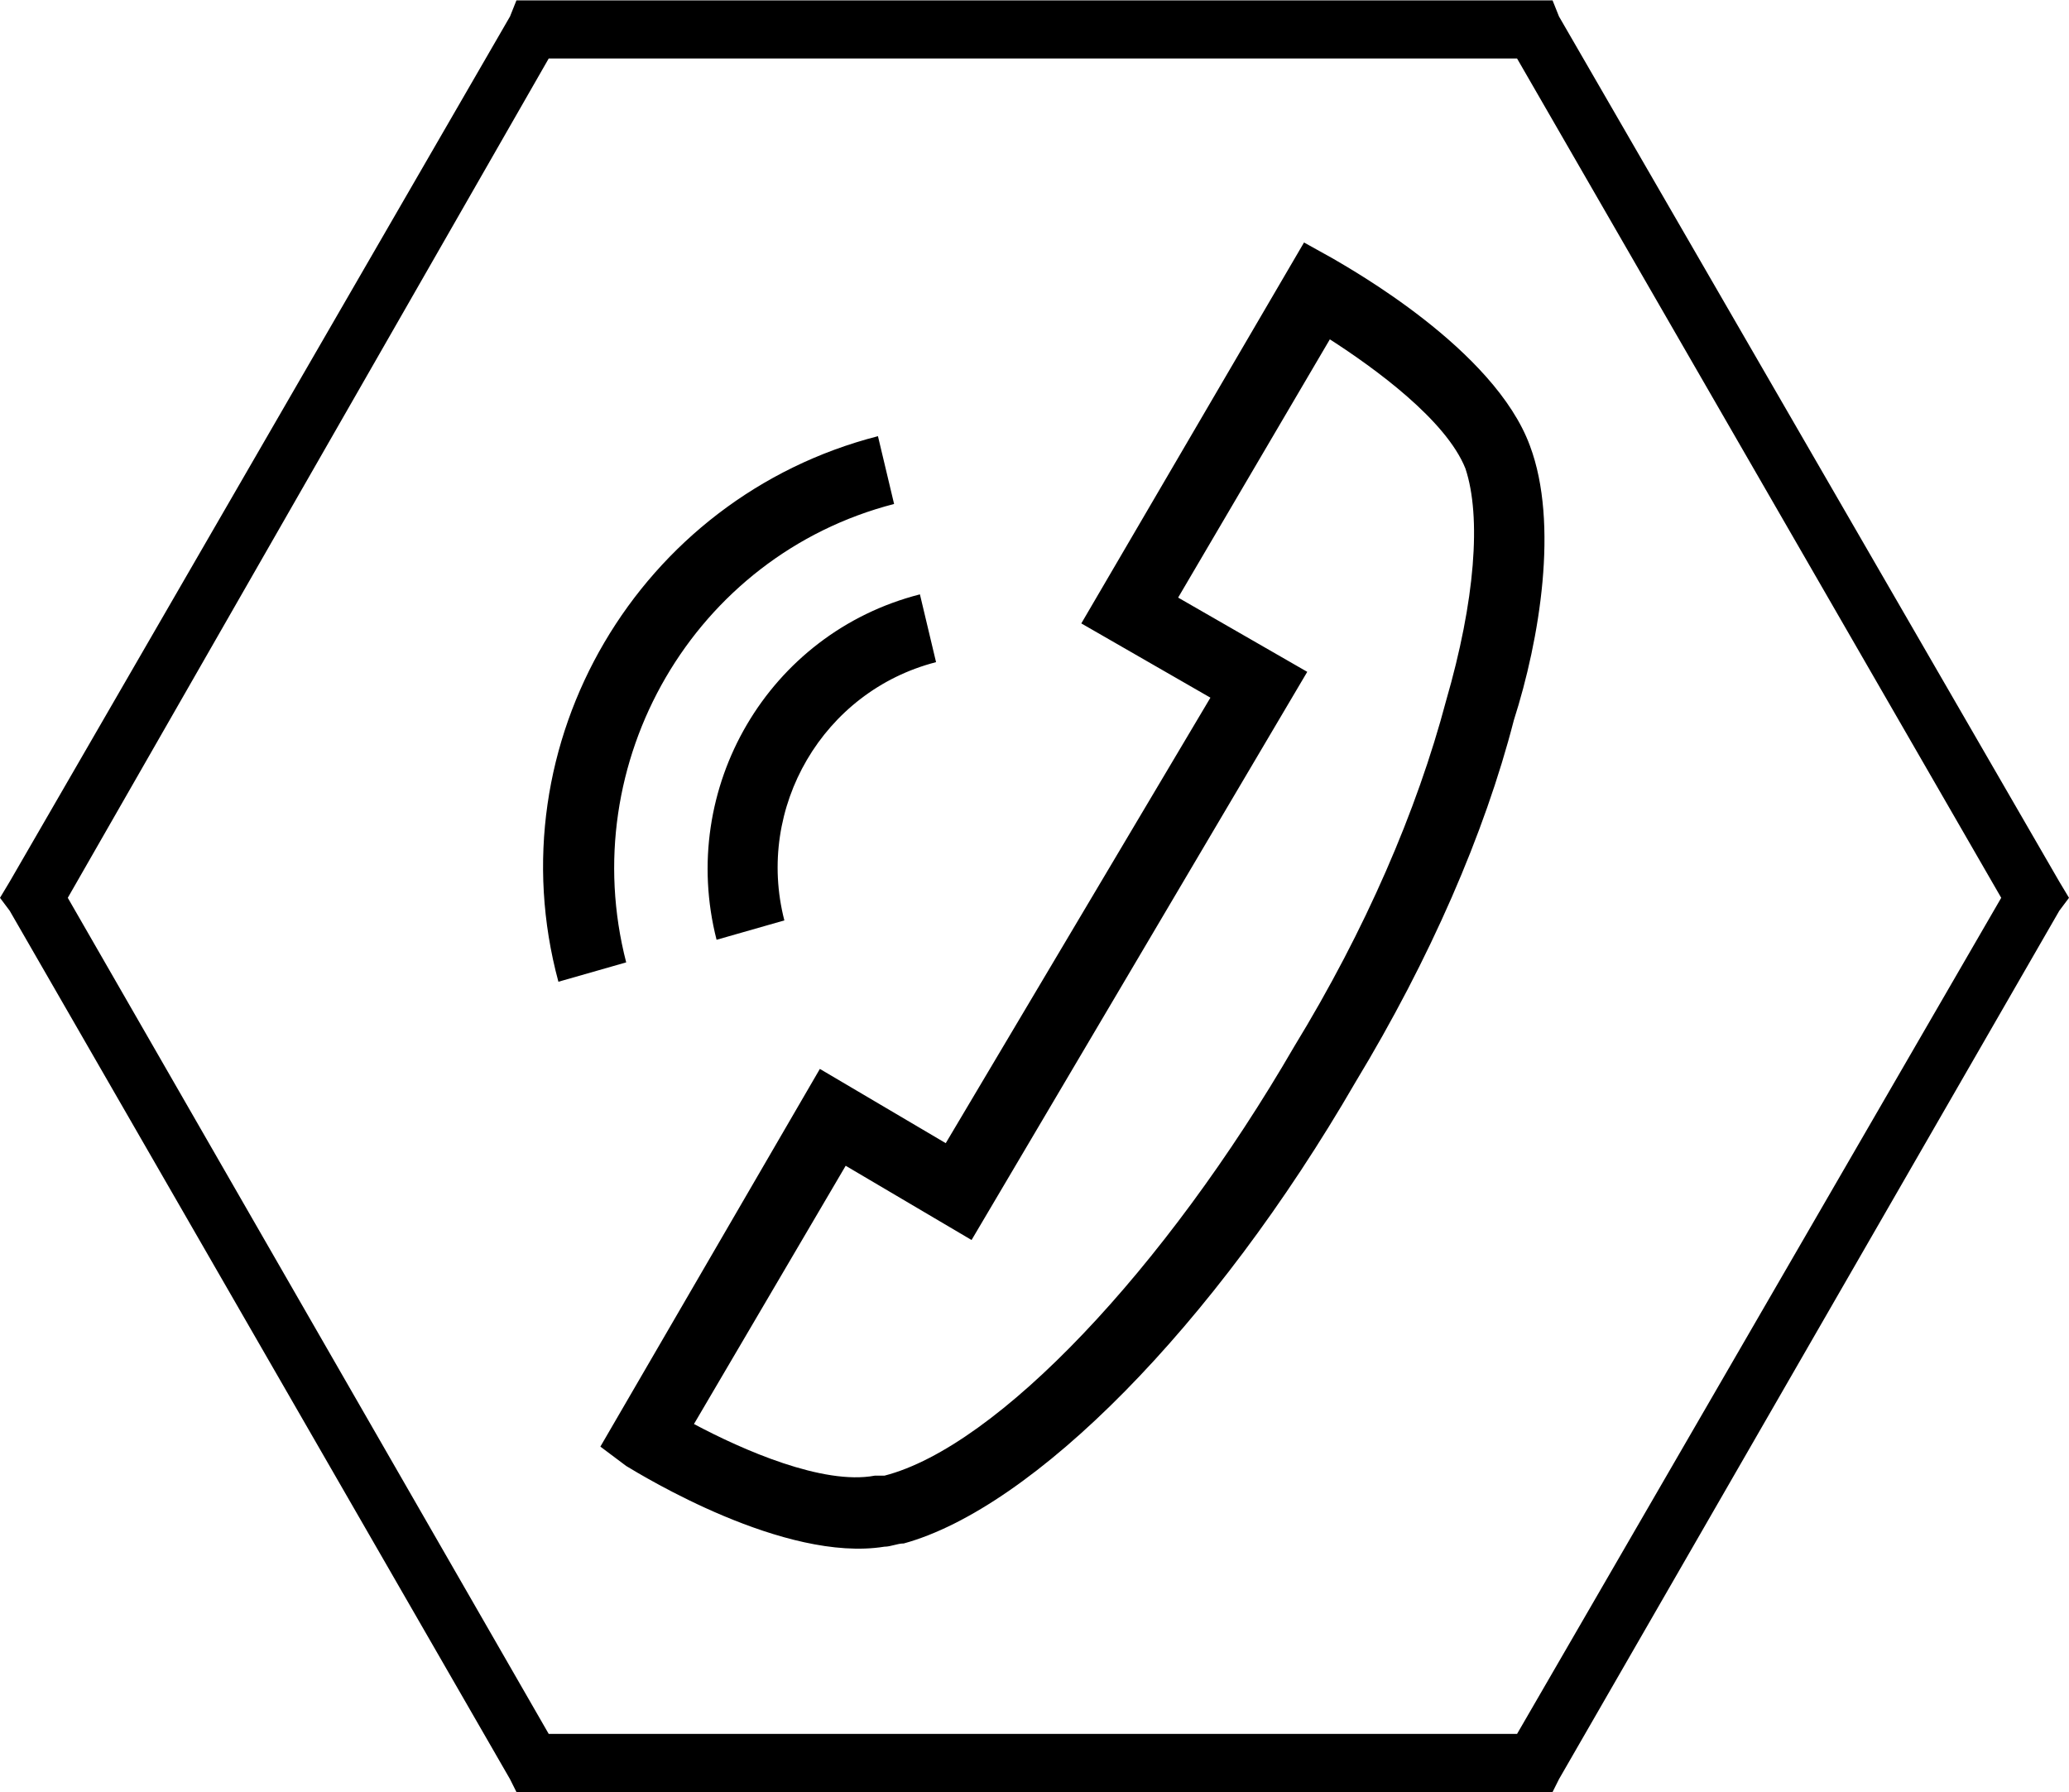 <?xml-stylesheet href="../css/main.css" type="text/css"?>

<svg class="red" xmlns="http://www.w3.org/2000/svg"
     xml:space="preserve"
     width="20.694mm"
     height="17.925mm"
     version="1.1"
     style="shape-rendering:geometricPrecision;
     text-rendering:geometricPrecision;
     image-rendering:optimizeQuality;
     fill-rule:evenodd; clip-rule:evenodd"
viewBox="0 0 641 555"
 xmlns:xlink="http://www.w3.org/1999/xlink">
 <defs>
  <!--<style type="text/css">-->
   <!--<![CDATA[-->
    <!--.fil0 {fill:#505F73}-->
   <!--]]>-->
  <!--</style>-->
 </defs>
 <g>
  <path class="fil0" d="M165 0l311 0 5 0 2 5 155 268 3 5 -3 4 -155 269 -2 4 -5 0 -311 0 -5 0 -2 -4 -155 -269 -3 -4 3 -5
  155 -268 2 -5 5 0zm21 448l8 6c5,3 49,30 80,25 2,0 4,-1 6,-1 40,-11 96,-67 140,-143 23,-38 40,-77 49,-112 8,-25 14,-61
   5,-85 -11,-30 -56,-55 -61,-58l-9 -5 -69 118 40 23 -82 138 -39 -23 -68 117zm29 -7l47 -80 39 23 104 -176 -40 -23 47
   -80c14,9 36,25 42,40 5,15 3,41 -6,72 -9,34 -25,71 -47,107 -40,69 -92,124 -127,133 -1,0 -2,0 -3,0 -16,3 -41,-8 -56,-16zm-21
   -143l-21 6c-20,-74 25,-150 99,-169l5 21c-62,16 -99,80 -83,142zm49 -13l-21 6c-12,-47 16,-95 63,-107l5 21c-35,9 -56,45
   -47,80zm227 -267l-300 0 -149 260 149 259 300 0 150 -259 -150 -260z"/>
 </g>
</svg>

